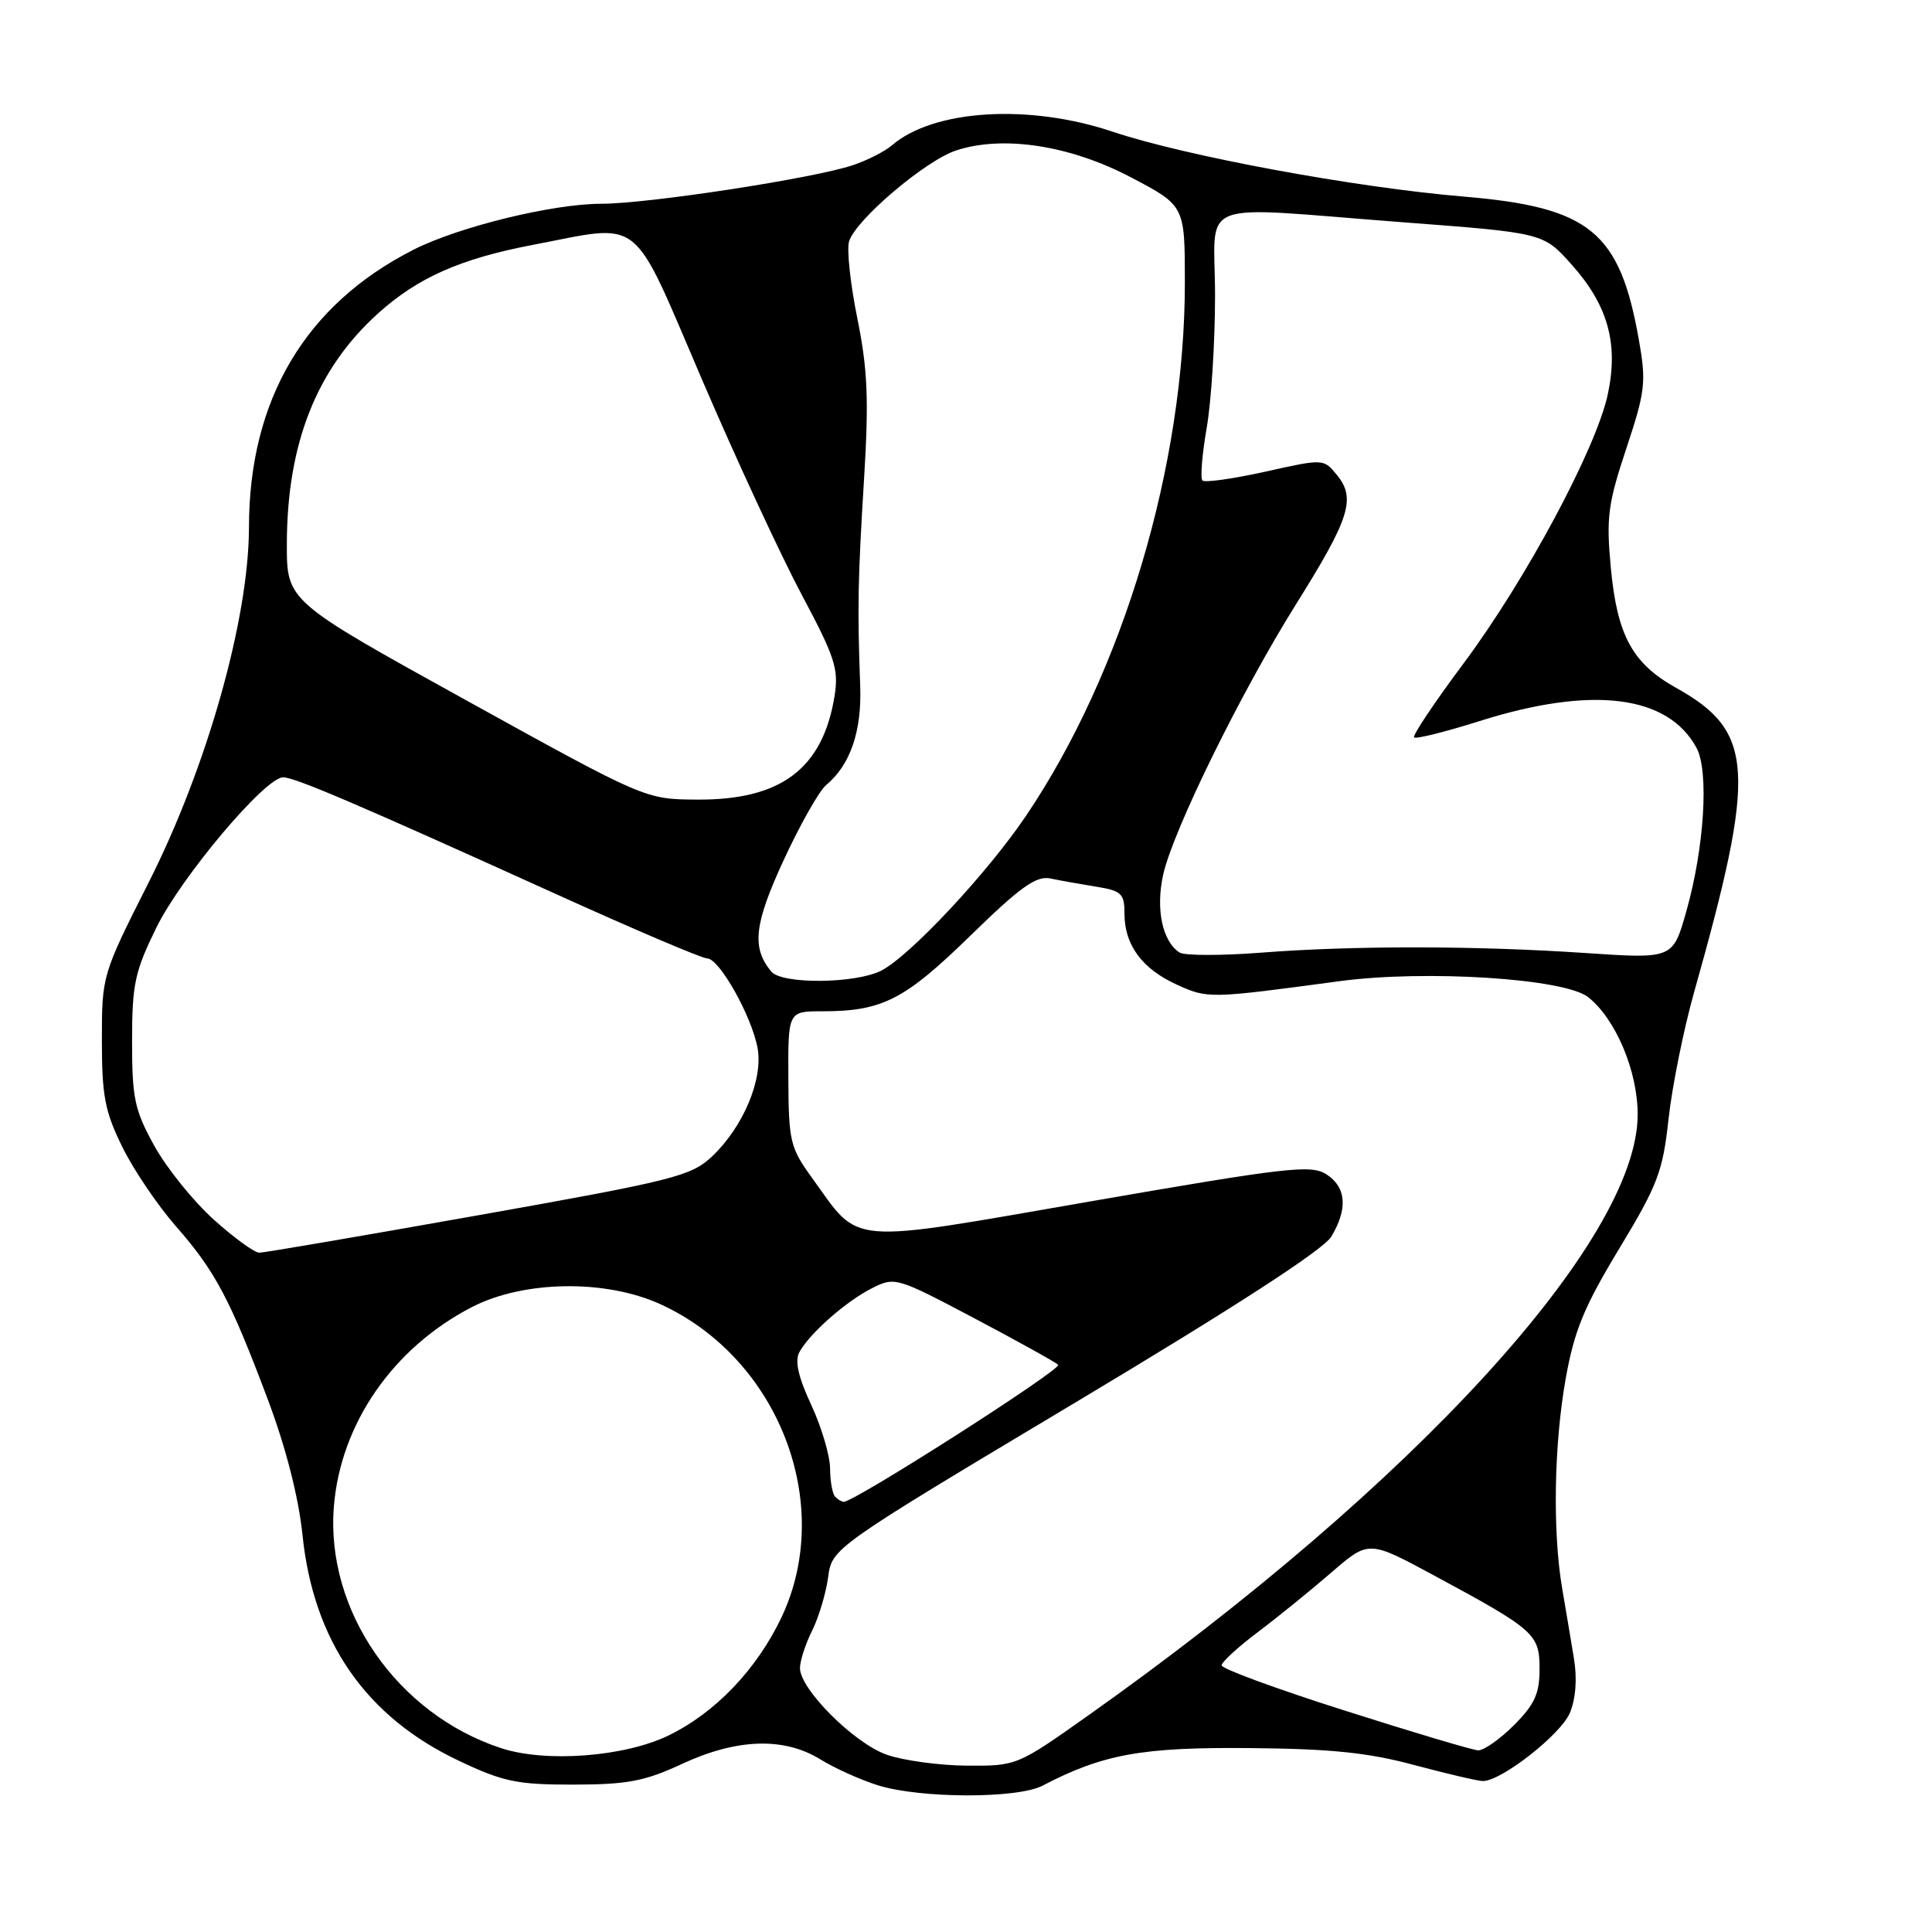 <?xml version="1.0" encoding="UTF-8" standalone="no"?>
<!DOCTYPE svg PUBLIC "-//W3C//DTD SVG 1.1//EN" "http://www.w3.org/Graphics/SVG/1.1/DTD/svg11.dtd" >
<svg xmlns="http://www.w3.org/2000/svg" xmlns:xlink="http://www.w3.org/1999/xlink" version="1.1" viewBox="0 0 256 256">
 <g >
 <path fill="currentColor"
d=" M 138.14 236.61 C 146.13 232.44 151.31 231.50 165.50 231.63 C 176.32 231.72 181.30 232.23 187.41 233.88 C 191.76 235.04 195.85 236.00 196.49 236.00 C 198.95 236.00 206.83 229.82 208.02 226.96 C 208.80 225.07 209.00 222.40 208.55 219.73 C 208.17 217.40 207.47 213.25 207.00 210.50 C 205.71 202.96 205.91 191.42 207.46 182.69 C 208.60 176.30 209.90 173.15 214.55 165.46 C 219.66 157.01 220.33 155.25 221.09 148.27 C 221.56 144.00 223.08 136.45 224.47 131.50 C 232.78 102.04 232.47 96.93 222.07 91.13 C 216.29 87.90 214.28 84.19 213.44 75.21 C 212.82 68.59 213.06 66.76 215.49 59.44 C 218.01 51.86 218.15 50.65 217.17 45.09 C 214.64 30.69 210.69 27.46 193.96 26.05 C 179.60 24.85 157.07 20.68 147.46 17.46 C 136.35 13.72 123.70 14.50 118.18 19.26 C 117.26 20.06 114.92 21.25 113.00 21.89 C 107.84 23.63 85.86 27.00 79.68 27.00 C 73.25 27.00 60.82 30.04 54.83 33.07 C 40.48 40.34 33.01 52.92 32.99 69.84 C 32.98 81.98 27.45 101.57 19.74 116.85 C 13.52 129.17 13.50 129.24 13.50 137.85 C 13.50 145.24 13.90 147.30 16.22 152.00 C 17.71 155.03 20.91 159.75 23.32 162.50 C 28.52 168.43 30.50 172.16 35.51 185.50 C 37.89 191.85 39.56 198.37 40.08 203.38 C 41.53 217.48 48.47 227.49 60.84 233.33 C 66.69 236.10 68.54 236.48 76.00 236.47 C 83.14 236.46 85.44 236.02 90.37 233.73 C 97.64 230.35 103.88 230.15 108.71 233.13 C 110.60 234.30 114.03 235.84 116.32 236.56 C 121.96 238.32 134.80 238.35 138.14 236.61 Z  M 117.50 232.51 C 113.17 230.99 106.00 223.83 106.00 221.03 C 106.00 220.08 106.72 217.86 107.60 216.09 C 108.48 214.33 109.44 211.13 109.73 209.00 C 110.25 205.12 110.25 205.12 142.54 185.81 C 163.75 173.12 175.37 165.59 176.41 163.85 C 178.62 160.15 178.39 157.30 175.75 155.60 C 173.73 154.30 170.53 154.67 144.61 159.17 C 111.77 164.87 114.09 165.06 107.65 156.15 C 104.69 152.07 104.50 151.27 104.46 142.90 C 104.42 134.00 104.42 134.00 108.96 134.00 C 116.91 134.00 119.86 132.49 128.57 123.99 C 135.20 117.52 137.30 116.02 139.17 116.40 C 140.45 116.67 143.19 117.16 145.25 117.49 C 148.61 118.03 149.00 118.40 149.00 121.08 C 149.00 125.23 151.35 128.40 155.98 130.49 C 160.07 132.34 160.25 132.33 177.50 130.01 C 188.93 128.48 207.29 129.65 210.43 132.12 C 214.08 135.00 217.00 141.91 217.00 147.68 C 217.00 164.34 187.30 196.81 144.12 227.36 C 134.80 233.96 134.70 234.00 128.12 233.96 C 124.48 233.93 119.70 233.28 117.50 232.51 Z  M 66.40 231.64 C 52.63 227.13 43.13 213.41 44.24 199.63 C 45.12 188.66 52.06 178.62 62.50 173.21 C 69.36 169.66 80.22 169.49 87.50 172.81 C 103.18 179.97 110.65 199.29 103.56 214.29 C 100.29 221.19 94.77 226.97 88.56 229.97 C 82.72 232.80 72.31 233.58 66.40 231.64 Z  M 178.18 226.66 C 169.20 223.81 161.86 221.11 161.87 220.67 C 161.88 220.22 164.06 218.23 166.70 216.24 C 169.34 214.25 173.72 210.70 176.43 208.35 C 181.36 204.09 181.36 204.09 189.93 208.71 C 203.41 215.98 204.00 216.51 204.00 221.17 C 204.00 224.42 203.34 225.86 200.60 228.60 C 198.73 230.47 196.59 231.97 195.85 231.93 C 195.11 231.89 187.15 229.52 178.18 226.66 Z  M 110.67 198.33 C 110.30 197.97 110.00 196.28 109.99 194.58 C 109.98 192.89 108.86 189.10 107.50 186.17 C 105.77 182.46 105.29 180.33 105.92 179.17 C 107.28 176.67 112.10 172.43 115.57 170.68 C 118.57 169.17 118.83 169.25 129.07 174.66 C 134.80 177.69 139.82 180.47 140.21 180.84 C 140.79 181.40 113.25 199.00 111.80 199.00 C 111.54 199.00 111.03 198.70 110.67 198.33 Z  M 28.32 161.60 C 25.63 159.18 22.09 154.79 20.46 151.85 C 17.83 147.09 17.50 145.55 17.50 137.98 C 17.50 130.40 17.86 128.74 20.73 122.89 C 24.06 116.14 35.14 103.00 37.51 103.00 C 39.06 103.00 47.26 106.50 73.50 118.39 C 83.95 123.13 93.04 127.00 93.71 127.00 C 95.31 127.00 99.60 134.63 100.38 138.86 C 101.14 143.03 98.47 149.36 94.30 153.28 C 91.56 155.84 89.20 156.44 63.42 161.02 C 48.06 163.75 34.99 165.99 34.36 165.99 C 33.73 166.00 31.01 164.02 28.32 161.60 Z  M 102.20 128.74 C 99.57 125.57 99.92 122.46 103.85 113.95 C 106.02 109.26 108.54 104.80 109.46 104.03 C 112.67 101.37 114.21 96.89 113.98 90.86 C 113.60 80.54 113.67 76.76 114.49 63.50 C 115.14 52.90 114.97 48.96 113.60 42.18 C 112.67 37.60 112.18 33.01 112.51 31.97 C 113.42 29.09 122.62 21.28 126.68 19.94 C 132.90 17.89 141.79 19.25 149.86 23.50 C 157.00 27.25 157.00 27.25 157.00 37.45 C 157.00 61.62 148.82 89.05 135.94 108.12 C 130.83 115.69 120.60 126.63 116.80 128.60 C 113.42 130.35 103.62 130.45 102.20 128.74 Z  M 156.31 126.22 C 154.02 124.76 153.11 120.45 154.13 115.88 C 155.45 110.00 164.45 91.69 171.77 80.00 C 178.83 68.73 179.68 66.06 177.19 62.99 C 175.40 60.77 175.40 60.77 167.65 62.50 C 163.38 63.45 159.64 63.97 159.33 63.67 C 159.03 63.36 159.28 60.24 159.89 56.72 C 160.50 53.21 161.00 45.31 161.00 39.17 C 161.00 26.08 157.81 27.32 186.00 29.46 C 204.50 30.86 204.50 30.86 208.24 35.05 C 213.07 40.45 214.48 45.53 213.04 52.26 C 211.49 59.46 202.17 76.85 193.94 87.89 C 190.09 93.05 187.13 97.47 187.37 97.71 C 187.62 97.95 191.52 96.98 196.04 95.55 C 210.95 90.84 221.01 92.08 224.80 99.10 C 226.47 102.18 225.83 112.38 223.44 120.78 C 221.66 127.06 221.66 127.06 210.08 126.28 C 195.54 125.30 179.29 125.28 167.00 126.24 C 161.78 126.64 156.97 126.63 156.31 126.22 Z  M 61.75 92.78 C 38.00 79.65 38.00 79.65 38.01 72.08 C 38.03 58.78 41.94 48.90 50.07 41.55 C 55.35 36.79 60.97 34.29 70.59 32.45 C 85.35 29.63 83.52 28.17 93.00 50.25 C 97.54 60.84 103.51 73.70 106.25 78.84 C 110.63 87.05 111.15 88.65 110.59 92.19 C 109.04 101.85 103.50 106.03 92.36 105.95 C 85.50 105.91 85.50 105.91 61.75 92.78 Z "/>
</g>
</svg>